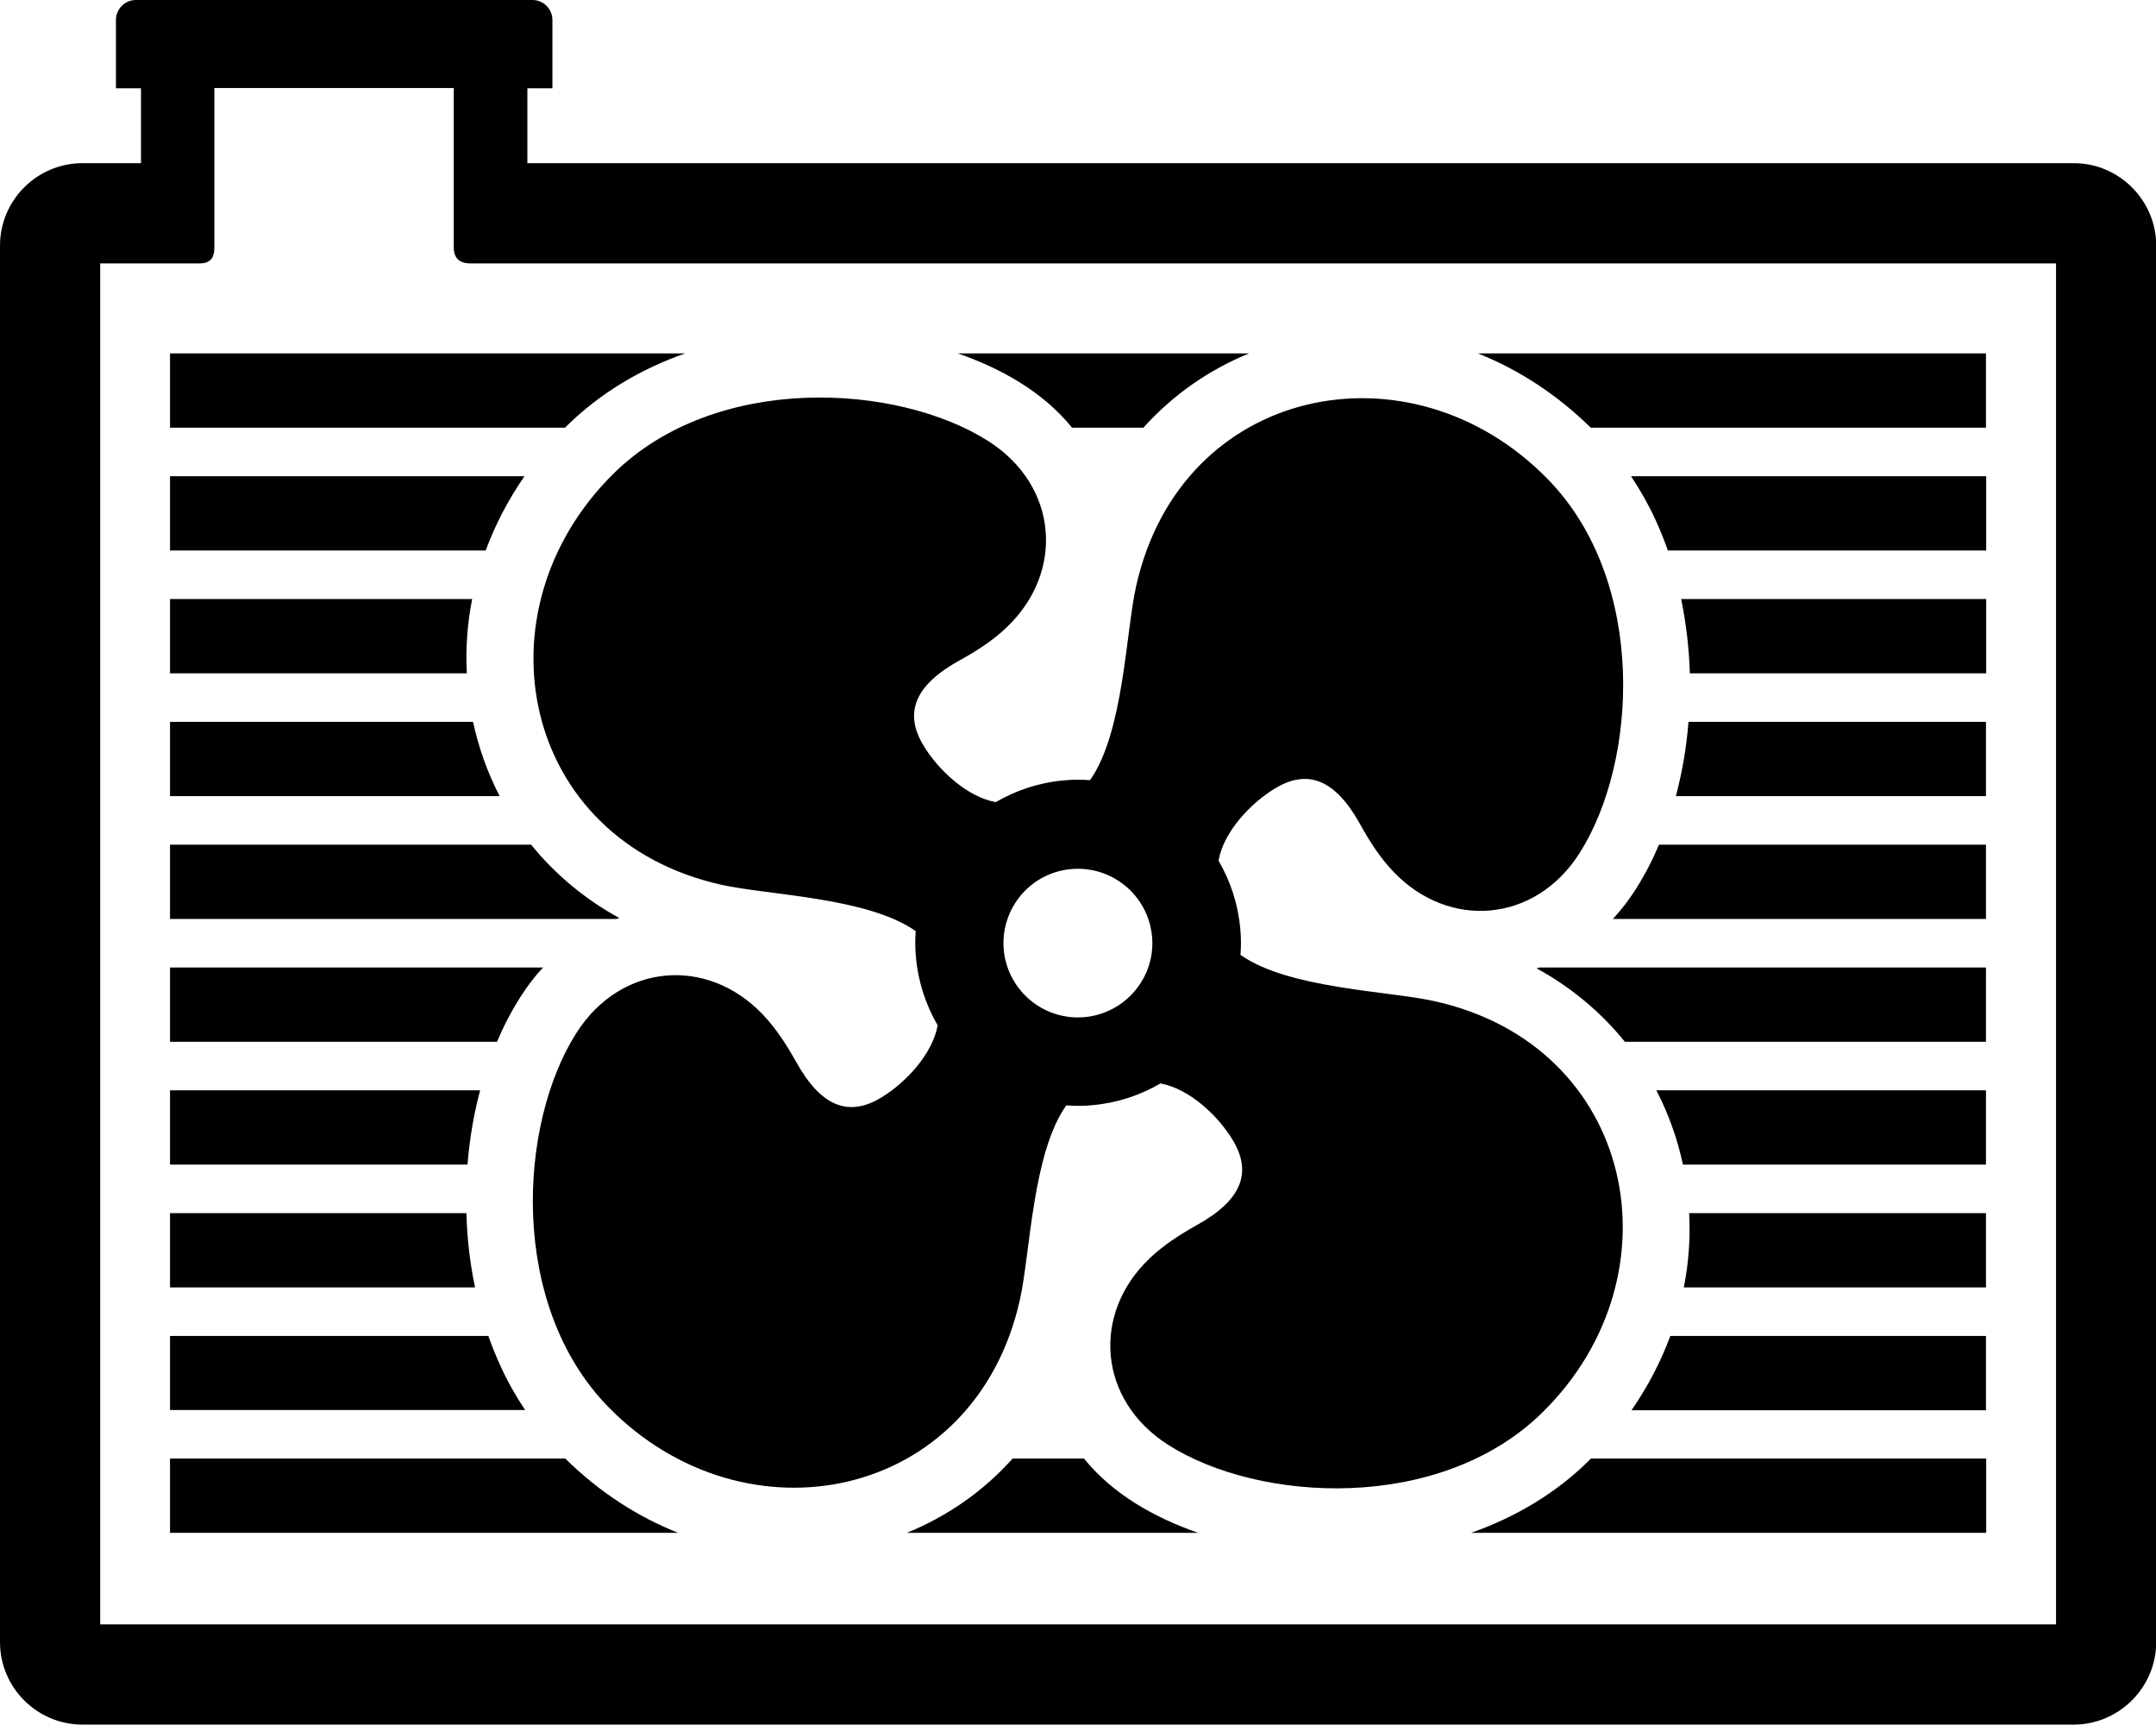 <?xml version="1.0" encoding="UTF-8"?>
<svg id="Layer_2" data-name="Layer 2" xmlns="http://www.w3.org/2000/svg" viewBox="0 0 97.26 77.79">
  <defs>
    <style>
      .cls-1 {
        fill-rule: evenodd;
      }
    </style>
  </defs>
  <g id="Layer_1-2" data-name="Layer 1">
    <path class="cls-1" d="M3.72,7.36h2.64v-3.38h-1.13V.9c0-.5.41-.9.9-.9h17.89c.5,0,.9.41.9.9v3.08h-1.13v3.38h69.76c2.05,0,3.72,1.68,3.72,3.72v62.99c0,2.04-1.68,3.72-3.72,3.72H3.72c-2.05,0-3.72-1.67-3.72-3.72V11.08c0-2.05,1.67-3.72,3.72-3.72h0ZM4.52,11.88v61.39h88.23V11.88H21.16c-.44-.02-.68-.24-.69-.7V3.97h-10.8v7.21c0,.46-.2.7-.65.7h-4.5ZM7.67,15.94h23.24c-2,.7-3.84,1.79-5.35,3.28l-.07.07H7.67v-3.35h0ZM43.21,15.94h13.14c-1.79.73-3.42,1.85-4.77,3.35h-3.22c-1.31-1.62-3.2-2.67-5.15-3.35h0ZM66.67,15.94h22.92v3.35h-17.83c-1.55-1.52-3.28-2.63-5.09-3.35h0ZM7.67,21.48h15.99c-.74,1.07-1.32,2.19-1.75,3.35H7.67v-3.35h0ZM73.58,21.48h16.02v3.35h-14.36c-.17-.48-.36-.95-.57-1.41-.31-.67-.68-1.32-1.09-1.94h0ZM7.67,27.02h13.63c-.22,1.11-.3,2.24-.24,3.35H7.67v-3.35h0ZM75.84,27.02h13.76v3.35h-13.37c-.03-1.13-.17-2.26-.39-3.35h0ZM7.67,32.56h13.67c.25,1.16.65,2.29,1.2,3.35H7.67v-3.35h0ZM76.17,32.56h13.42v3.35h-13.99c.29-1.08.48-2.21.57-3.35h0ZM7.67,38.1h16.29c1.06,1.31,2.39,2.44,3.98,3.31l-.12.04H7.67v-3.35h0ZM74.85,38.1h14.74v3.35h-16.83c.37-.4.72-.85,1.03-1.34.4-.63.75-1.3,1.05-2.01h0ZM7.67,43.64h16.83c-.38.4-.72.85-1.03,1.34-.4.63-.75,1.3-1.05,2.01H7.67v-3.35h0ZM69.44,43.64h20.15v3.35h-16.29c-1.06-1.31-2.39-2.44-3.98-3.31l.12-.04h0ZM7.67,49.18h13.99c-.29,1.08-.48,2.21-.57,3.35H7.67v-3.35h0ZM74.73,49.18h14.86v3.35h-13.67c-.25-1.16-.65-2.29-1.2-3.35h0ZM7.67,54.72h13.37c.03,1.13.16,2.26.39,3.35H7.67v-3.35h0ZM76.21,54.72h13.38v3.35h-13.63c.22-1.11.3-2.24.24-3.35h0ZM7.67,60.26h14.36c.17.48.36.95.57,1.4.31.68.68,1.33,1.09,1.94H7.67v-3.35h0ZM75.35,60.26h14.24v3.35h-15.99c.74-1.07,1.32-2.19,1.75-3.35h0ZM7.67,65.79h17.83c1.54,1.52,3.28,2.63,5.09,3.35H7.67v-3.35h0ZM45.68,65.79h3.22c1.31,1.62,3.2,2.67,5.15,3.35h-13.14c1.79-.73,3.43-1.85,4.77-3.35h0ZM71.77,65.79h17.83v3.35h-23.24c2.01-.7,3.91-1.83,5.41-3.35h0Z"/>
    <path class="cls-1" d="M48.33,39.2c1.85-.16,3.47,1.2,3.64,3.04s-1.2,3.47-3.05,3.64c-1.84.16-3.47-1.2-3.64-3.04-.16-1.85,1.2-3.48,3.05-3.64h0ZM49.16,35.21c1.53-2.15,1.62-6.66,2.09-8.76,2.02-9.08,12.37-11.16,18.55-4.86,4.53,4.61,4.08,12.79,1.45,16.9-2.01,3.15-5.89,3.44-8.38.84-.59-.61-1.07-1.35-1.5-2.13-1.12-2.03-2.37-2.55-3.88-1.62-1.05.64-2.29,1.92-2.52,3.24.53.91.88,1.95.98,3.07.04.4.04.79.01,1.18,2.16,1.53,6.66,1.62,8.76,2.09,9.08,2.02,11.15,12.37,4.86,18.55-4.61,4.53-12.79,4.08-16.9,1.45-3.14-2.01-3.44-5.89-.84-8.38.61-.59,1.35-1.07,2.13-1.51,2.03-1.12,2.55-2.37,1.62-3.88-.64-1.05-1.92-2.28-3.24-2.52-.91.53-1.95.88-3.07.98-.4.04-.79.04-1.18.01-1.53,2.16-1.62,6.66-2.09,8.76-2.02,9.08-12.37,11.15-18.55,4.86-4.53-4.61-4.08-12.79-1.45-16.9,2.01-3.14,5.89-3.44,8.38-.84.59.61,1.07,1.35,1.51,2.13,1.12,2.03,2.37,2.55,3.88,1.62,1.05-.64,2.28-1.92,2.52-3.24-.53-.91-.88-1.95-.98-3.07-.04-.4-.04-.79-.01-1.18-2.16-1.53-6.66-1.62-8.76-2.09-9.08-2.02-11.15-12.37-4.86-18.56,4.61-4.53,12.79-4.07,16.9-1.45,3.15,2.01,3.44,5.89.84,8.38-.61.59-1.35,1.07-2.13,1.5-2.03,1.12-2.55,2.37-1.62,3.88.64,1.05,1.92,2.28,3.24,2.52.91-.53,1.95-.88,3.07-.98.4-.04.79-.04,1.18-.01h0Z"/>
  </g>
</svg>